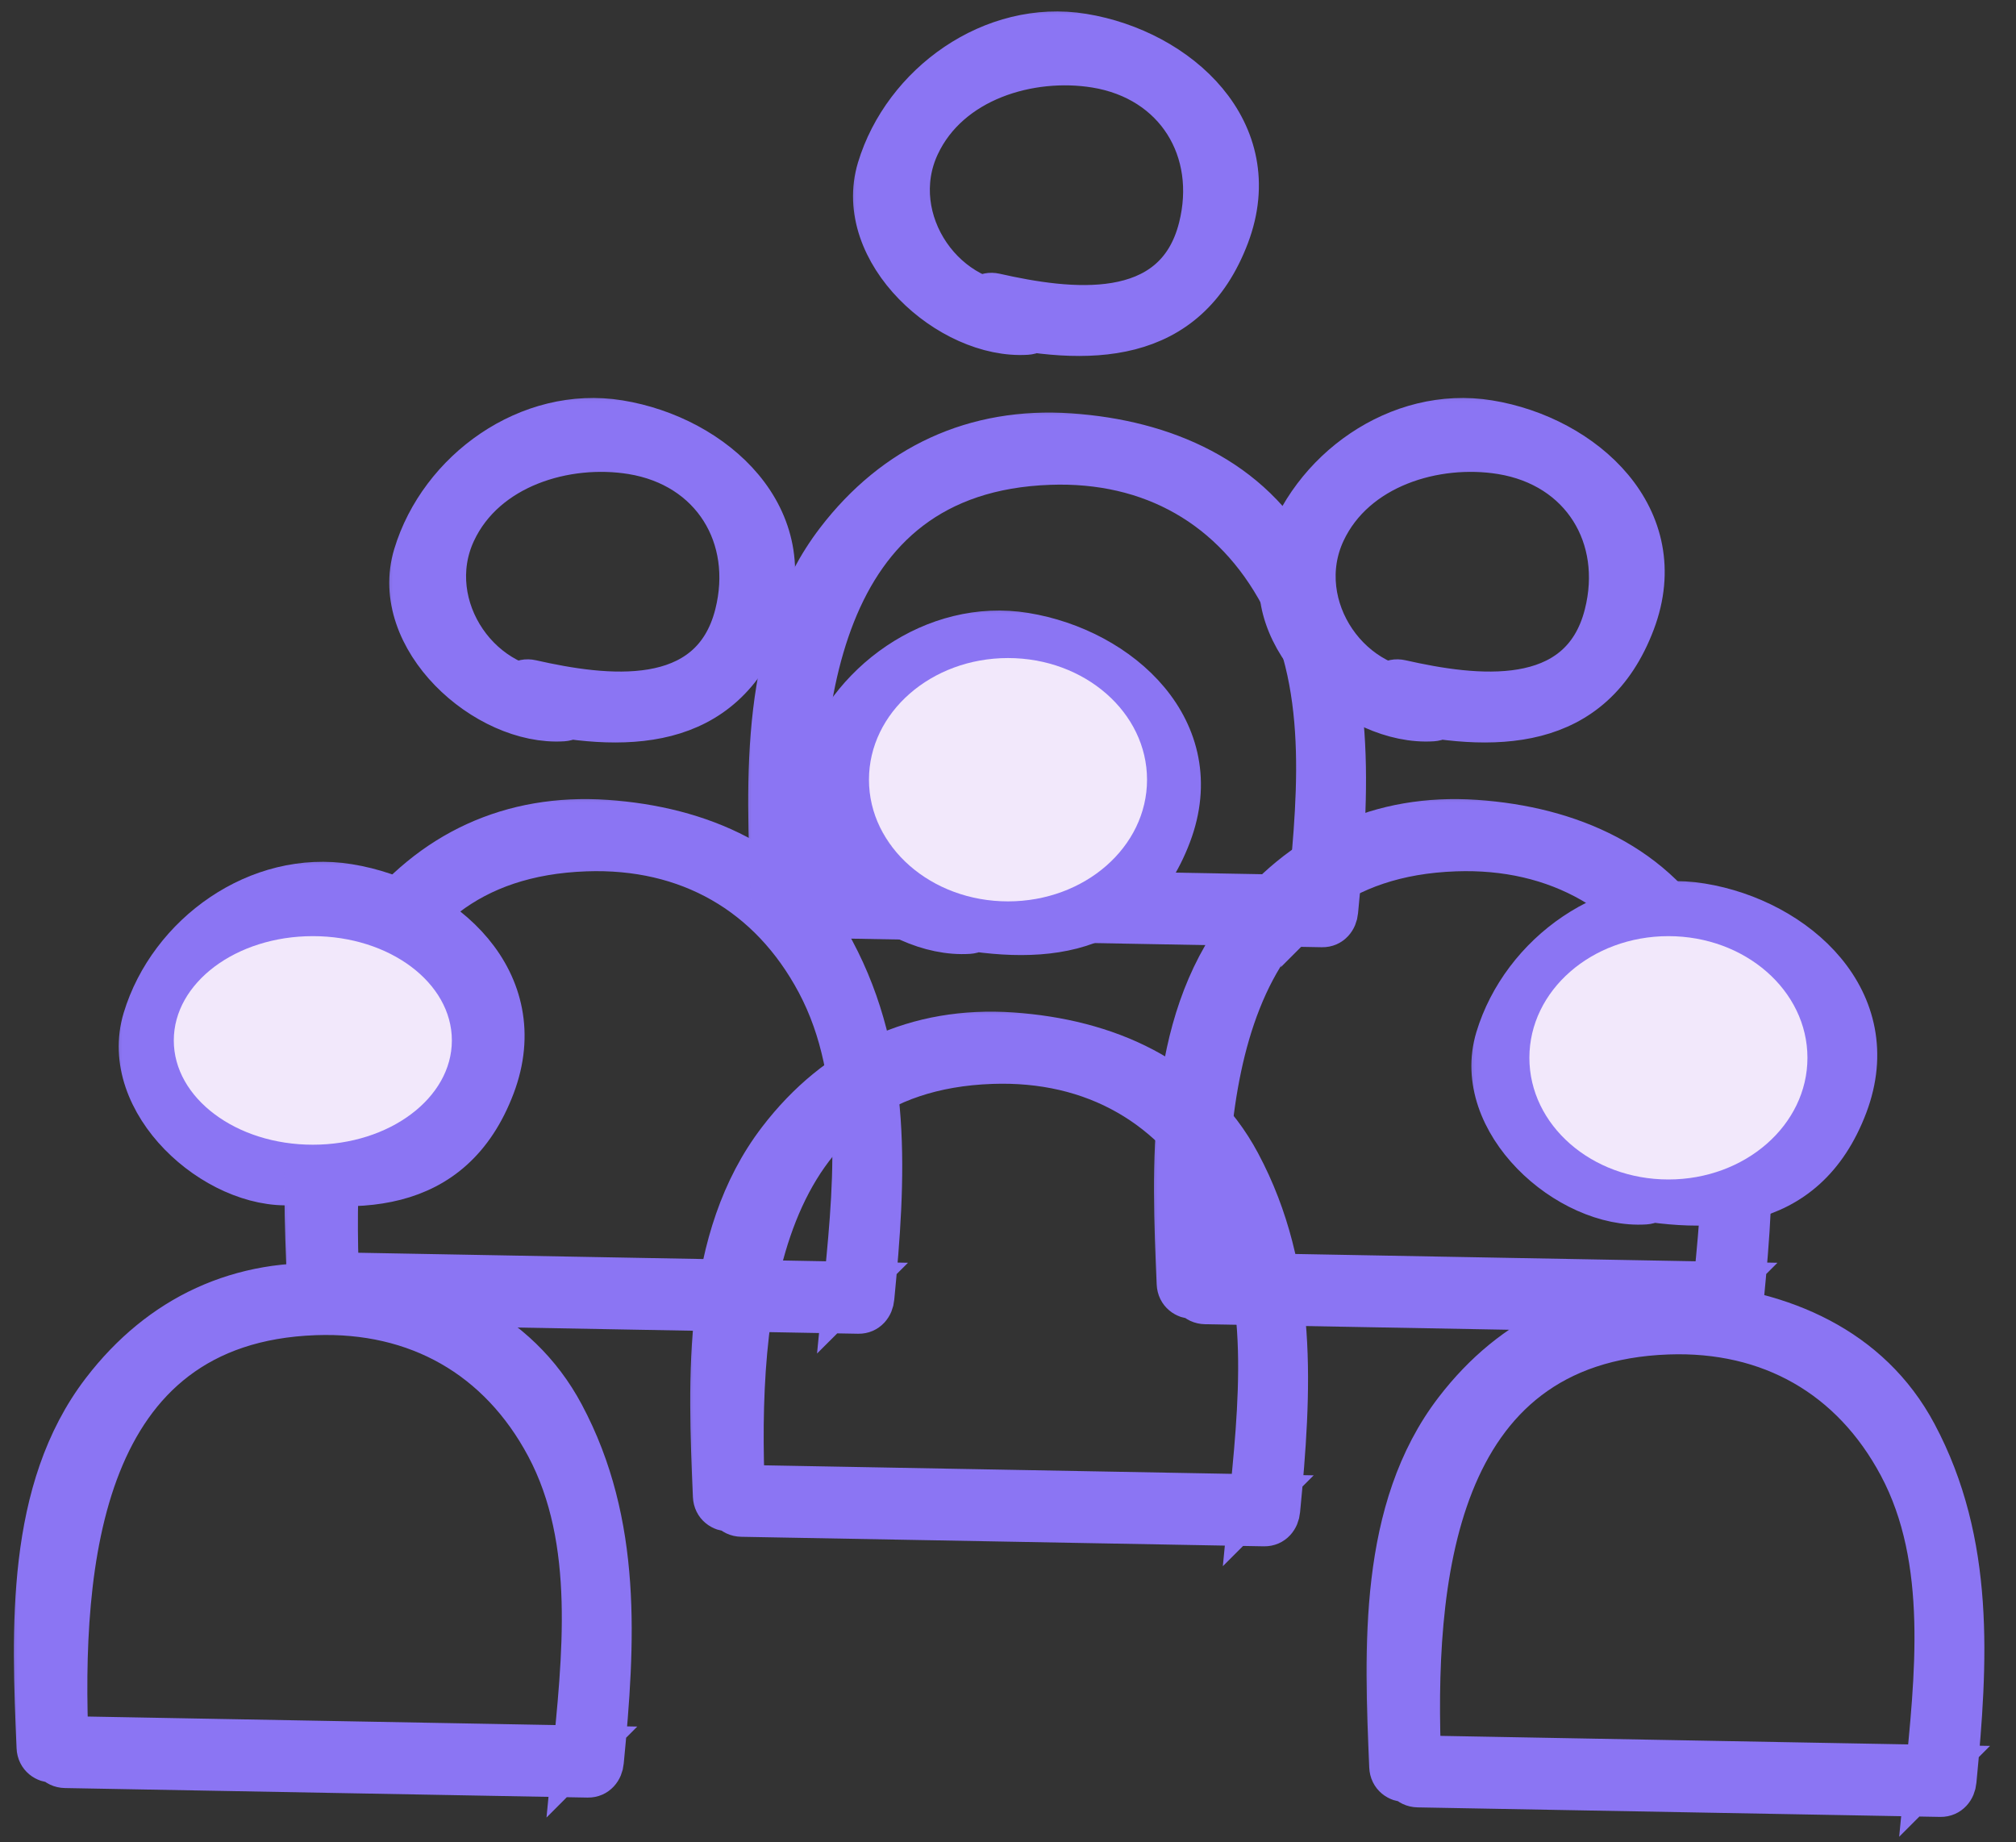 <svg xmlns="http://www.w3.org/2000/svg" width="58" height="53" viewBox="0 0 58 53" fill="none"><rect x="0" y="0" width="58" height="53" fill="#333333" stroke="none"/><g id="Group 44255"><g id="Group 44254"><g id="Group 44247"><g id="Vector"><mask id="path-1-outside-1_4086_9109" maskUnits="userSpaceOnUse" x="0" y="35.931" width="19" height="17" fill="black"><rect fill="white" y="35.931" width="19" height="17"></rect><path d="M1.952 50.262C1.725 44.95 2.292 38.048 9.071 37.809C11.996 37.705 14.359 39.048 15.726 41.611C17.181 44.336 16.768 47.73 16.482 50.675L16.914 50.242C11.904 50.15 6.89 50.061 1.879 49.968C1.319 49.957 1.319 50.825 1.879 50.837C6.89 50.929 11.904 51.018 16.914 51.111C17.169 51.115 17.327 50.91 17.347 50.679C17.679 47.239 17.883 43.823 16.208 40.685C14.884 38.203 12.34 37.137 9.661 36.952C6.909 36.763 4.608 37.84 2.948 40.005C0.756 42.862 0.933 46.88 1.076 50.266C1.099 50.825 1.968 50.825 1.945 50.266L1.952 50.262Z"></path></mask><path d="M1.952 50.262C1.725 44.95 2.292 38.048 9.071 37.809C11.996 37.705 14.359 39.048 15.726 41.611C17.181 44.336 16.768 47.73 16.482 50.675L16.914 50.242C11.904 50.15 6.89 50.061 1.879 49.968C1.319 49.957 1.319 50.825 1.879 50.837C6.89 50.929 11.904 51.018 16.914 51.111C17.169 51.115 17.327 50.91 17.347 50.679C17.679 47.239 17.883 43.823 16.208 40.685C14.884 38.203 12.34 37.137 9.661 36.952C6.909 36.763 4.608 37.84 2.948 40.005C0.756 42.862 0.933 46.88 1.076 50.266C1.099 50.825 1.968 50.825 1.945 50.266L1.952 50.262Z" fill="#8B75F3"></path><path d="M1.952 50.262C1.725 44.95 2.292 38.048 9.071 37.809C11.996 37.705 14.359 39.048 15.726 41.611C17.181 44.336 16.768 47.73 16.482 50.675L16.914 50.242C11.904 50.15 6.89 50.061 1.879 49.968C1.319 49.957 1.319 50.825 1.879 50.837C6.89 50.929 11.904 51.018 16.914 51.111C17.169 51.115 17.327 50.91 17.347 50.679C17.679 47.239 17.883 43.823 16.208 40.685C14.884 38.203 12.34 37.137 9.661 36.952C6.909 36.763 4.608 37.84 2.948 40.005C0.756 42.862 0.933 46.88 1.076 50.266C1.099 50.825 1.968 50.825 1.945 50.266L1.952 50.262Z" stroke="#8B75F3" stroke-width="1.2" mask="url(#path-1-outside-1_4086_9109)"></path></g><g id="Vector_2"><mask id="path-2-outside-2_4086_9109" maskUnits="userSpaceOnUse" x="3.016" y="24.392" width="13" height="11" fill="black"><rect fill="white" x="3.016" y="24.392" width="13" height="11"></rect><path d="M7.272 33.76C10.171 34.412 13.02 34.404 14.216 31.243C15.355 28.224 12.78 25.901 10.032 25.453C7.422 25.028 4.871 26.869 4.133 29.309C3.408 31.718 6.183 34.211 8.414 34.069C8.97 34.034 8.974 33.165 8.414 33.2C6.079 33.347 4.311 30.776 5.311 28.645C6.191 26.769 8.503 26.082 10.391 26.387C12.714 26.765 13.938 28.792 13.379 31.011C12.676 33.802 9.607 33.397 7.503 32.922C6.959 32.799 6.727 33.636 7.272 33.76Z"></path></mask><path d="M7.272 33.76C10.171 34.412 13.02 34.404 14.216 31.243C15.355 28.224 12.78 25.901 10.032 25.453C7.422 25.028 4.871 26.869 4.133 29.309C3.408 31.718 6.183 34.211 8.414 34.069C8.97 34.034 8.974 33.165 8.414 33.2C6.079 33.347 4.311 30.776 5.311 28.645C6.191 26.769 8.503 26.082 10.391 26.387C12.714 26.765 13.938 28.792 13.379 31.011C12.676 33.802 9.607 33.397 7.503 32.922C6.959 32.799 6.727 33.636 7.272 33.76Z" fill="#8B75F3"></path><path d="M7.272 33.76C10.171 34.412 13.02 34.404 14.216 31.243C15.355 28.224 12.78 25.901 10.032 25.453C7.422 25.028 4.871 26.869 4.133 29.309C3.408 31.718 6.183 34.211 8.414 34.069C8.97 34.034 8.974 33.165 8.414 33.2C6.079 33.347 4.311 30.776 5.311 28.645C6.191 26.769 8.503 26.082 10.391 26.387C12.714 26.765 13.938 28.792 13.379 31.011C12.676 33.802 9.607 33.397 7.503 32.922C6.959 32.799 6.727 33.636 7.272 33.76Z" stroke="#8B75F3" stroke-width="1.2" mask="url(#path-2-outside-2_4086_9109)"></path></g></g><g id="Group 44248"><g id="Vector_3"><mask id="path-3-outside-3_4086_9109" maskUnits="userSpaceOnUse" x="19.458" y="28.703" width="19" height="17" fill="black"><rect fill="white" x="19.458" y="28.703" width="19" height="17"></rect><path d="M21.41 43.034C21.183 37.723 21.75 30.821 28.529 30.581C31.455 30.477 33.817 31.82 35.184 34.384C36.639 37.109 36.226 40.502 35.94 43.447L36.372 43.015C31.362 42.922 26.348 42.834 21.337 42.741C20.777 42.729 20.777 43.598 21.337 43.609C26.348 43.702 31.362 43.791 36.372 43.883C36.627 43.887 36.785 43.683 36.805 43.451C37.137 40.012 37.341 36.596 35.666 33.457C34.342 30.975 31.798 29.91 29.119 29.724C26.367 29.535 24.066 30.612 22.406 32.778C20.214 35.634 20.391 39.653 20.534 43.038C20.557 43.598 21.426 43.598 21.403 43.038L21.41 43.034Z"></path></mask><path d="M21.41 43.034C21.183 37.723 21.75 30.821 28.529 30.581C31.455 30.477 33.817 31.82 35.184 34.384C36.639 37.109 36.226 40.502 35.94 43.447L36.372 43.015C31.362 42.922 26.348 42.834 21.337 42.741C20.777 42.729 20.777 43.598 21.337 43.609C26.348 43.702 31.362 43.791 36.372 43.883C36.627 43.887 36.785 43.683 36.805 43.451C37.137 40.012 37.341 36.596 35.666 33.457C34.342 30.975 31.798 29.91 29.119 29.724C26.367 29.535 24.066 30.612 22.406 32.778C20.214 35.634 20.391 39.653 20.534 43.038C20.557 43.598 21.426 43.598 21.403 43.038L21.41 43.034Z" fill="#8B75F3"></path><path d="M21.41 43.034C21.183 37.723 21.75 30.821 28.529 30.581C31.455 30.477 33.817 31.82 35.184 34.384C36.639 37.109 36.226 40.502 35.94 43.447L36.372 43.015C31.362 42.922 26.348 42.834 21.337 42.741C20.777 42.729 20.777 43.598 21.337 43.609C26.348 43.702 31.362 43.791 36.372 43.883C36.627 43.887 36.785 43.683 36.805 43.451C37.137 40.012 37.341 36.596 35.666 33.457C34.342 30.975 31.798 29.91 29.119 29.724C26.367 29.535 24.066 30.612 22.406 32.778C20.214 35.634 20.391 39.653 20.534 43.038C20.557 43.598 21.426 43.598 21.403 43.038L21.41 43.034Z" stroke="#8B75F3" stroke-width="1.2" mask="url(#path-3-outside-3_4086_9109)"></path></g><g id="Vector_4"><mask id="path-4-outside-4_4086_9109" maskUnits="userSpaceOnUse" x="22.474" y="17.164" width="13" height="11" fill="black"><rect fill="white" x="22.474" y="17.164" width="13" height="11"></rect><path d="M26.73 26.532C29.629 27.185 32.477 27.177 33.674 24.015C34.813 20.997 32.238 18.673 29.49 18.225C26.88 17.801 24.329 19.642 23.591 22.081C22.866 24.49 25.641 26.984 27.872 26.841C28.428 26.806 28.432 25.938 27.872 25.973C25.537 26.119 23.769 23.548 24.769 21.418C25.649 19.541 27.961 18.854 29.849 19.159C32.172 19.538 33.396 21.564 32.837 23.784C32.134 26.575 29.065 26.169 26.961 25.695C26.417 25.571 26.185 26.409 26.73 26.532Z"></path></mask><path d="M26.73 26.532C29.629 27.185 32.477 27.177 33.674 24.015C34.813 20.997 32.238 18.673 29.49 18.225C26.88 17.801 24.329 19.642 23.591 22.081C22.866 24.49 25.641 26.984 27.872 26.841C28.428 26.806 28.432 25.938 27.872 25.973C25.537 26.119 23.769 23.548 24.769 21.418C25.649 19.541 27.961 18.854 29.849 19.159C32.172 19.538 33.396 21.564 32.837 23.784C32.134 26.575 29.065 26.169 26.961 25.695C26.417 25.571 26.185 26.409 26.73 26.532Z" fill="#8B75F3"></path><path d="M26.73 26.532C29.629 27.185 32.477 27.177 33.674 24.015C34.813 20.997 32.238 18.673 29.49 18.225C26.88 17.801 24.329 19.642 23.591 22.081C22.866 24.49 25.641 26.984 27.872 26.841C28.428 26.806 28.432 25.938 27.872 25.973C25.537 26.119 23.769 23.548 24.769 21.418C25.649 19.541 27.961 18.854 29.849 19.159C32.172 19.538 33.396 21.564 32.837 23.784C32.134 26.575 29.065 26.169 26.961 25.695C26.417 25.571 26.185 26.409 26.73 26.532Z" stroke="#8B75F3" stroke-width="1.2" mask="url(#path-4-outside-4_4086_9109)"></path></g></g><g id="Group 44249"><g id="Vector_5"><mask id="path-5-outside-5_4086_9109" maskUnits="userSpaceOnUse" x="38.916" y="36.486" width="19" height="17" fill="black"><rect fill="white" x="38.916" y="36.486" width="19" height="17"></rect><path d="M40.868 50.817C40.641 45.506 41.208 38.604 47.987 38.364C50.913 38.26 53.275 39.604 54.642 42.167C56.097 44.892 55.684 48.285 55.398 51.23L55.83 50.798C50.82 50.705 45.806 50.617 40.795 50.524C40.235 50.512 40.235 51.381 40.795 51.393C45.806 51.485 50.82 51.574 55.83 51.667C56.085 51.67 56.243 51.466 56.263 51.234C56.595 47.795 56.799 44.379 55.124 41.24C53.8 38.758 51.256 37.693 48.577 37.508C45.825 37.318 43.524 38.395 41.864 40.561C39.672 43.417 39.849 47.436 39.992 50.821C40.015 51.381 40.884 51.381 40.861 50.821L40.868 50.817Z"></path></mask><path d="M40.868 50.817C40.641 45.506 41.208 38.604 47.987 38.364C50.913 38.26 53.275 39.604 54.642 42.167C56.097 44.892 55.684 48.285 55.398 51.23L55.83 50.798C50.82 50.705 45.806 50.617 40.795 50.524C40.235 50.512 40.235 51.381 40.795 51.393C45.806 51.485 50.82 51.574 55.83 51.667C56.085 51.67 56.243 51.466 56.263 51.234C56.595 47.795 56.799 44.379 55.124 41.24C53.8 38.758 51.256 37.693 48.577 37.508C45.825 37.318 43.524 38.395 41.864 40.561C39.672 43.417 39.849 47.436 39.992 50.821C40.015 51.381 40.884 51.381 40.861 50.821L40.868 50.817Z" fill="#8B75F3"></path><path d="M40.868 50.817C40.641 45.506 41.208 38.604 47.987 38.364C50.913 38.26 53.275 39.604 54.642 42.167C56.097 44.892 55.684 48.285 55.398 51.23L55.83 50.798C50.82 50.705 45.806 50.617 40.795 50.524C40.235 50.512 40.235 51.381 40.795 51.393C45.806 51.485 50.82 51.574 55.83 51.667C56.085 51.67 56.243 51.466 56.263 51.234C56.595 47.795 56.799 44.379 55.124 41.24C53.8 38.758 51.256 37.693 48.577 37.508C45.825 37.318 43.524 38.395 41.864 40.561C39.672 43.417 39.849 47.436 39.992 50.821C40.015 51.381 40.884 51.381 40.861 50.821L40.868 50.817Z" stroke="#8B75F3" stroke-width="1.2" mask="url(#path-5-outside-5_4086_9109)"></path></g><g id="Vector_6"><mask id="path-6-outside-6_4086_9109" maskUnits="userSpaceOnUse" x="41.932" y="24.947" width="13" height="11" fill="black"><rect fill="white" x="41.932" y="24.947" width="13" height="11"></rect><path d="M46.188 34.315C49.087 34.968 51.935 34.96 53.132 31.799C54.271 28.78 51.696 26.456 48.948 26.008C46.338 25.584 43.787 27.425 43.049 29.865C42.324 32.273 45.099 34.767 47.33 34.624C47.886 34.59 47.89 33.721 47.33 33.756C44.995 33.902 43.227 31.331 44.227 29.201C45.107 27.325 47.419 26.638 49.307 26.942C51.63 27.321 52.854 29.347 52.294 31.567C51.592 34.358 48.523 33.953 46.419 33.478C45.875 33.354 45.643 34.192 46.188 34.315Z"></path></mask><path d="M46.188 34.315C49.087 34.968 51.935 34.96 53.132 31.799C54.271 28.78 51.696 26.456 48.948 26.008C46.338 25.584 43.787 27.425 43.049 29.865C42.324 32.273 45.099 34.767 47.33 34.624C47.886 34.59 47.89 33.721 47.33 33.756C44.995 33.902 43.227 31.331 44.227 29.201C45.107 27.325 47.419 26.638 49.307 26.942C51.63 27.321 52.854 29.347 52.294 31.567C51.592 34.358 48.523 33.953 46.419 33.478C45.875 33.354 45.643 34.192 46.188 34.315Z" fill="#8B75F3"></path><path d="M46.188 34.315C49.087 34.968 51.935 34.96 53.132 31.799C54.271 28.78 51.696 26.456 48.948 26.008C46.338 25.584 43.787 27.425 43.049 29.865C42.324 32.273 45.099 34.767 47.33 34.624C47.886 34.59 47.89 33.721 47.33 33.756C44.995 33.902 43.227 31.331 44.227 29.201C45.107 27.325 47.419 26.638 49.307 26.942C51.63 27.321 52.854 29.347 52.294 31.567C51.592 34.358 48.523 33.953 46.419 33.478C45.875 33.354 45.643 34.192 46.188 34.315Z" stroke="#8B75F3" stroke-width="1.2" mask="url(#path-6-outside-6_4086_9109)"></path></g></g><g id="Group 44250"><g id="Vector_7"><mask id="path-7-outside-7_4086_9109" maskUnits="userSpaceOnUse" x="7.783" y="22.588" width="19" height="17" fill="black"><rect fill="white" x="7.783" y="22.588" width="19" height="17"></rect><path d="M9.736 36.919C9.508 31.607 10.075 24.705 16.854 24.466C19.78 24.362 22.142 25.705 23.509 28.268C24.964 30.994 24.551 34.387 24.265 37.332L24.698 36.9C19.687 36.807 14.673 36.718 9.662 36.626C9.103 36.614 9.103 37.483 9.662 37.494C14.673 37.587 19.687 37.675 24.698 37.768C24.952 37.772 25.111 37.568 25.13 37.336C25.462 33.897 25.666 30.48 23.991 27.342C22.667 24.86 20.123 23.794 17.444 23.609C14.692 23.42 12.391 24.497 10.732 26.663C8.539 29.519 8.717 33.538 8.859 36.923C8.883 37.483 9.751 37.483 9.728 36.923L9.736 36.919Z"></path></mask><path d="M9.736 36.919C9.508 31.607 10.075 24.705 16.854 24.466C19.78 24.362 22.142 25.705 23.509 28.268C24.964 30.994 24.551 34.387 24.265 37.332L24.698 36.9C19.687 36.807 14.673 36.718 9.662 36.626C9.103 36.614 9.103 37.483 9.662 37.494C14.673 37.587 19.687 37.675 24.698 37.768C24.952 37.772 25.111 37.568 25.13 37.336C25.462 33.897 25.666 30.48 23.991 27.342C22.667 24.86 20.123 23.794 17.444 23.609C14.692 23.42 12.391 24.497 10.732 26.663C8.539 29.519 8.717 33.538 8.859 36.923C8.883 37.483 9.751 37.483 9.728 36.923L9.736 36.919Z" fill="#8B75F3"></path><path d="M9.736 36.919C9.508 31.607 10.075 24.705 16.854 24.466C19.78 24.362 22.142 25.705 23.509 28.268C24.964 30.994 24.551 34.387 24.265 37.332L24.698 36.9C19.687 36.807 14.673 36.718 9.662 36.626C9.103 36.614 9.103 37.483 9.662 37.494C14.673 37.587 19.687 37.675 24.698 37.768C24.952 37.772 25.111 37.568 25.13 37.336C25.462 33.897 25.666 30.48 23.991 27.342C22.667 24.86 20.123 23.794 17.444 23.609C14.692 23.42 12.391 24.497 10.732 26.663C8.539 29.519 8.717 33.538 8.859 36.923C8.883 37.483 9.751 37.483 9.728 36.923L9.736 36.919Z" stroke="#8B75F3" stroke-width="1.2" mask="url(#path-7-outside-7_4086_9109)"></path></g><g id="Vector_8"><mask id="path-8-outside-8_4086_9109" maskUnits="userSpaceOnUse" x="10.799" y="11.049" width="13" height="11" fill="black"><rect fill="white" x="10.799" y="11.049" width="13" height="11"></rect><path d="M15.055 20.417C17.954 21.069 20.803 21.062 21.999 17.9C23.138 14.882 20.563 12.558 17.815 12.11C15.206 11.685 12.654 13.527 11.917 15.966C11.191 18.375 13.966 20.869 16.198 20.726C16.753 20.691 16.757 19.823 16.198 19.857C13.862 20.004 12.094 17.433 13.094 15.302C13.974 13.426 16.286 12.739 18.174 13.044C20.498 13.422 21.721 15.449 21.162 17.669C20.459 20.459 17.39 20.054 15.287 19.579C14.742 19.456 14.511 20.294 15.055 20.417Z"></path></mask><path d="M15.055 20.417C17.954 21.069 20.803 21.062 21.999 17.9C23.138 14.882 20.563 12.558 17.815 12.11C15.206 11.685 12.654 13.527 11.917 15.966C11.191 18.375 13.966 20.869 16.198 20.726C16.753 20.691 16.757 19.823 16.198 19.857C13.862 20.004 12.094 17.433 13.094 15.302C13.974 13.426 16.286 12.739 18.174 13.044C20.498 13.422 21.721 15.449 21.162 17.669C20.459 20.459 17.39 20.054 15.287 19.579C14.742 19.456 14.511 20.294 15.055 20.417Z" fill="#8B75F3"></path><path d="M15.055 20.417C17.954 21.069 20.803 21.062 21.999 17.9C23.138 14.882 20.563 12.558 17.815 12.11C15.206 11.685 12.654 13.527 11.917 15.966C11.191 18.375 13.966 20.869 16.198 20.726C16.753 20.691 16.757 19.823 16.198 19.857C13.862 20.004 12.094 17.433 13.094 15.302C13.974 13.426 16.286 12.739 18.174 13.044C20.498 13.422 21.721 15.449 21.162 17.669C20.459 20.459 17.39 20.054 15.287 19.579C14.742 19.456 14.511 20.294 15.055 20.417Z" stroke="#8B75F3" stroke-width="1.2" mask="url(#path-8-outside-8_4086_9109)"></path></g></g><g id="Group 44251"><g id="Vector_9"><mask id="path-9-outside-9_4086_9109" maskUnits="userSpaceOnUse" x="32.801" y="22.588" width="19" height="17" fill="black"><rect fill="white" x="32.801" y="22.588" width="19" height="17"></rect><path d="M34.753 36.919C34.526 31.607 35.093 24.705 41.871 24.466C44.797 24.362 47.16 25.705 48.526 28.268C49.981 30.994 49.569 34.387 49.283 37.332L49.715 36.9C44.705 36.807 39.69 36.718 34.68 36.626C34.12 36.614 34.12 37.483 34.68 37.494C39.69 37.587 44.705 37.675 49.715 37.768C49.97 37.772 50.128 37.568 50.148 37.336C50.48 33.897 50.684 30.48 49.009 27.342C47.685 24.86 45.141 23.794 42.462 23.609C39.71 23.42 37.409 24.497 35.749 26.663C33.557 29.519 33.734 33.538 33.877 36.923C33.9 37.483 34.769 37.483 34.745 36.923L34.753 36.919Z"></path></mask><path d="M34.753 36.919C34.526 31.607 35.093 24.705 41.871 24.466C44.797 24.362 47.16 25.705 48.526 28.268C49.981 30.994 49.569 34.387 49.283 37.332L49.715 36.9C44.705 36.807 39.69 36.718 34.68 36.626C34.12 36.614 34.12 37.483 34.68 37.494C39.69 37.587 44.705 37.675 49.715 37.768C49.97 37.772 50.128 37.568 50.148 37.336C50.48 33.897 50.684 30.48 49.009 27.342C47.685 24.86 45.141 23.794 42.462 23.609C39.71 23.42 37.409 24.497 35.749 26.663C33.557 29.519 33.734 33.538 33.877 36.923C33.9 37.483 34.769 37.483 34.745 36.923L34.753 36.919Z" fill="#8B75F3"></path><path d="M34.753 36.919C34.526 31.607 35.093 24.705 41.871 24.466C44.797 24.362 47.16 25.705 48.526 28.268C49.981 30.994 49.569 34.387 49.283 37.332L49.715 36.9C44.705 36.807 39.69 36.718 34.68 36.626C34.12 36.614 34.12 37.483 34.68 37.494C39.69 37.587 44.705 37.675 49.715 37.768C49.97 37.772 50.128 37.568 50.148 37.336C50.48 33.897 50.684 30.48 49.009 27.342C47.685 24.86 45.141 23.794 42.462 23.609C39.71 23.42 37.409 24.497 35.749 26.663C33.557 29.519 33.734 33.538 33.877 36.923C33.9 37.483 34.769 37.483 34.745 36.923L34.753 36.919Z" stroke="#8B75F3" stroke-width="1.2" mask="url(#path-9-outside-9_4086_9109)"></path></g><g id="Vector_10"><mask id="path-10-outside-10_4086_9109" maskUnits="userSpaceOnUse" x="35.816" y="11.049" width="13" height="11" fill="black"><rect fill="white" x="35.816" y="11.049" width="13" height="11"></rect><path d="M40.072 20.417C42.971 21.069 45.82 21.062 47.017 17.9C48.156 14.882 45.581 12.558 42.833 12.11C40.223 11.685 37.672 13.527 36.934 15.966C36.209 18.375 38.984 20.869 41.215 20.726C41.771 20.691 41.775 19.823 41.215 19.857C38.88 20.004 37.112 17.433 38.111 15.302C38.992 13.426 41.304 12.739 43.191 13.044C45.515 13.422 46.739 15.449 46.179 17.669C45.477 20.459 42.408 20.054 40.304 19.579C39.76 19.456 39.528 20.294 40.072 20.417Z"></path></mask><path d="M40.072 20.417C42.971 21.069 45.82 21.062 47.017 17.9C48.156 14.882 45.581 12.558 42.833 12.11C40.223 11.685 37.672 13.527 36.934 15.966C36.209 18.375 38.984 20.869 41.215 20.726C41.771 20.691 41.775 19.823 41.215 19.857C38.88 20.004 37.112 17.433 38.111 15.302C38.992 13.426 41.304 12.739 43.191 13.044C45.515 13.422 46.739 15.449 46.179 17.669C45.477 20.459 42.408 20.054 40.304 19.579C39.76 19.456 39.528 20.294 40.072 20.417Z" fill="#8B75F3"></path><path d="M40.072 20.417C42.971 21.069 45.82 21.062 47.017 17.9C48.156 14.882 45.581 12.558 42.833 12.11C40.223 11.685 37.672 13.527 36.934 15.966C36.209 18.375 38.984 20.869 41.215 20.726C41.771 20.691 41.775 19.823 41.215 19.857C38.88 20.004 37.112 17.433 38.111 15.302C38.992 13.426 41.304 12.739 43.191 13.044C45.515 13.422 46.739 15.449 46.179 17.669C45.477 20.459 42.408 20.054 40.304 19.579C39.76 19.456 39.528 20.294 40.072 20.417Z" stroke="#8B75F3" stroke-width="1.2" mask="url(#path-10-outside-10_4086_9109)"></path></g></g><g id="Group 44252"><g id="Vector_11"><mask id="path-11-outside-11_4086_9109" maskUnits="userSpaceOnUse" x="21.126" y="11.469" width="19" height="17" fill="black"><rect fill="white" x="21.126" y="11.469" width="19" height="17"></rect><path d="M23.078 25.8C22.851 20.488 23.418 13.586 30.197 13.347C33.123 13.243 35.485 14.586 36.851 17.149C38.307 19.875 37.894 23.268 37.608 26.213L38.04 25.78C33.03 25.688 28.015 25.599 23.005 25.506C22.445 25.495 22.445 26.363 23.005 26.375C28.015 26.468 33.03 26.556 38.04 26.649C38.295 26.653 38.453 26.448 38.473 26.217C38.805 22.777 39.009 19.361 37.334 16.223C36.01 13.741 33.466 12.675 30.787 12.49C28.035 12.301 25.734 13.378 24.074 15.543C21.882 18.4 22.059 22.418 22.202 25.804C22.225 26.363 23.094 26.363 23.071 25.804L23.078 25.8Z"></path></mask><path d="M23.078 25.8C22.851 20.488 23.418 13.586 30.197 13.347C33.123 13.243 35.485 14.586 36.851 17.149C38.307 19.875 37.894 23.268 37.608 26.213L38.04 25.78C33.03 25.688 28.015 25.599 23.005 25.506C22.445 25.495 22.445 26.363 23.005 26.375C28.015 26.468 33.03 26.556 38.04 26.649C38.295 26.653 38.453 26.448 38.473 26.217C38.805 22.777 39.009 19.361 37.334 16.223C36.01 13.741 33.466 12.675 30.787 12.49C28.035 12.301 25.734 13.378 24.074 15.543C21.882 18.4 22.059 22.418 22.202 25.804C22.225 26.363 23.094 26.363 23.071 25.804L23.078 25.8Z" fill="#8B75F3"></path><path d="M23.078 25.8C22.851 20.488 23.418 13.586 30.197 13.347C33.123 13.243 35.485 14.586 36.851 17.149C38.307 19.875 37.894 23.268 37.608 26.213L38.04 25.78C33.03 25.688 28.015 25.599 23.005 25.506C22.445 25.495 22.445 26.363 23.005 26.375C28.015 26.468 33.03 26.556 38.04 26.649C38.295 26.653 38.453 26.448 38.473 26.217C38.805 22.777 39.009 19.361 37.334 16.223C36.01 13.741 33.466 12.675 30.787 12.49C28.035 12.301 25.734 13.378 24.074 15.543C21.882 18.4 22.059 22.418 22.202 25.804C22.225 26.363 23.094 26.363 23.071 25.804L23.078 25.8Z" stroke="#8B75F3" stroke-width="1.2" mask="url(#path-11-outside-11_4086_9109)"></path></g><g id="Vector_12"><mask id="path-12-outside-12_4086_9109" maskUnits="userSpaceOnUse" x="24.142" y="-0.07" width="13" height="11" fill="black"><rect fill="white" x="24.142" y="-0.07" width="13" height="11"></rect><path d="M28.398 9.298C31.297 9.95 34.145 9.943 35.342 6.781C36.481 3.762 33.906 1.439 31.158 0.991C28.548 0.566 25.997 2.407 25.259 4.847C24.534 7.256 27.309 9.749 29.54 9.607C30.096 9.572 30.1 8.703 29.54 8.738C27.205 8.885 25.437 6.314 26.437 4.183C27.317 2.307 29.629 1.62 31.517 1.925C33.84 2.303 35.064 4.33 34.504 6.549C33.802 9.34 30.733 8.935 28.629 8.46C28.085 8.337 27.853 9.174 28.398 9.298Z"></path></mask><path d="M28.398 9.298C31.297 9.95 34.145 9.943 35.342 6.781C36.481 3.762 33.906 1.439 31.158 0.991C28.548 0.566 25.997 2.407 25.259 4.847C24.534 7.256 27.309 9.749 29.54 9.607C30.096 9.572 30.1 8.703 29.54 8.738C27.205 8.885 25.437 6.314 26.437 4.183C27.317 2.307 29.629 1.62 31.517 1.925C33.84 2.303 35.064 4.33 34.504 6.549C33.802 9.34 30.733 8.935 28.629 8.46C28.085 8.337 27.853 9.174 28.398 9.298Z" fill="#8B75F3"></path><path d="M28.398 9.298C31.297 9.95 34.145 9.943 35.342 6.781C36.481 3.762 33.906 1.439 31.158 0.991C28.548 0.566 25.997 2.407 25.259 4.847C24.534 7.256 27.309 9.749 29.54 9.607C30.096 9.572 30.1 8.703 29.54 8.738C27.205 8.885 25.437 6.314 26.437 4.183C27.317 2.307 29.629 1.62 31.517 1.925C33.84 2.303 35.064 4.33 34.504 6.549C33.802 9.34 30.733 8.935 28.629 8.46C28.085 8.337 27.853 9.174 28.398 9.298Z" stroke="#8B75F3" stroke-width="1.2" mask="url(#path-12-outside-12_4086_9109)"></path></g></g><path id="Ellipse 68" d="M9 33.23C10.163 33.23 11.228 32.877 12.008 32.291C12.789 31.706 13.3 30.874 13.3 29.93C13.3 28.986 12.789 28.154 12.008 27.568C11.228 26.983 10.163 26.63 9 26.63C7.837 26.63 6.772 26.983 5.992 27.568C5.211 28.154 4.7 28.986 4.7 29.93C4.7 30.874 5.211 31.706 5.992 32.291C6.772 32.877 7.837 33.23 9 33.23Z" fill="#F2E8FB" stroke="#8B75F3" stroke-width="0.6"></path><ellipse id="Ellipse 69" cx="48" cy="30.43" rx="4" ry="3.5" fill="#F2E8FB"></ellipse><ellipse id="Ellipse 70" cx="29" cy="22.43" rx="4" ry="3.5" fill="#F2E8FB"></ellipse></g></g></svg>
